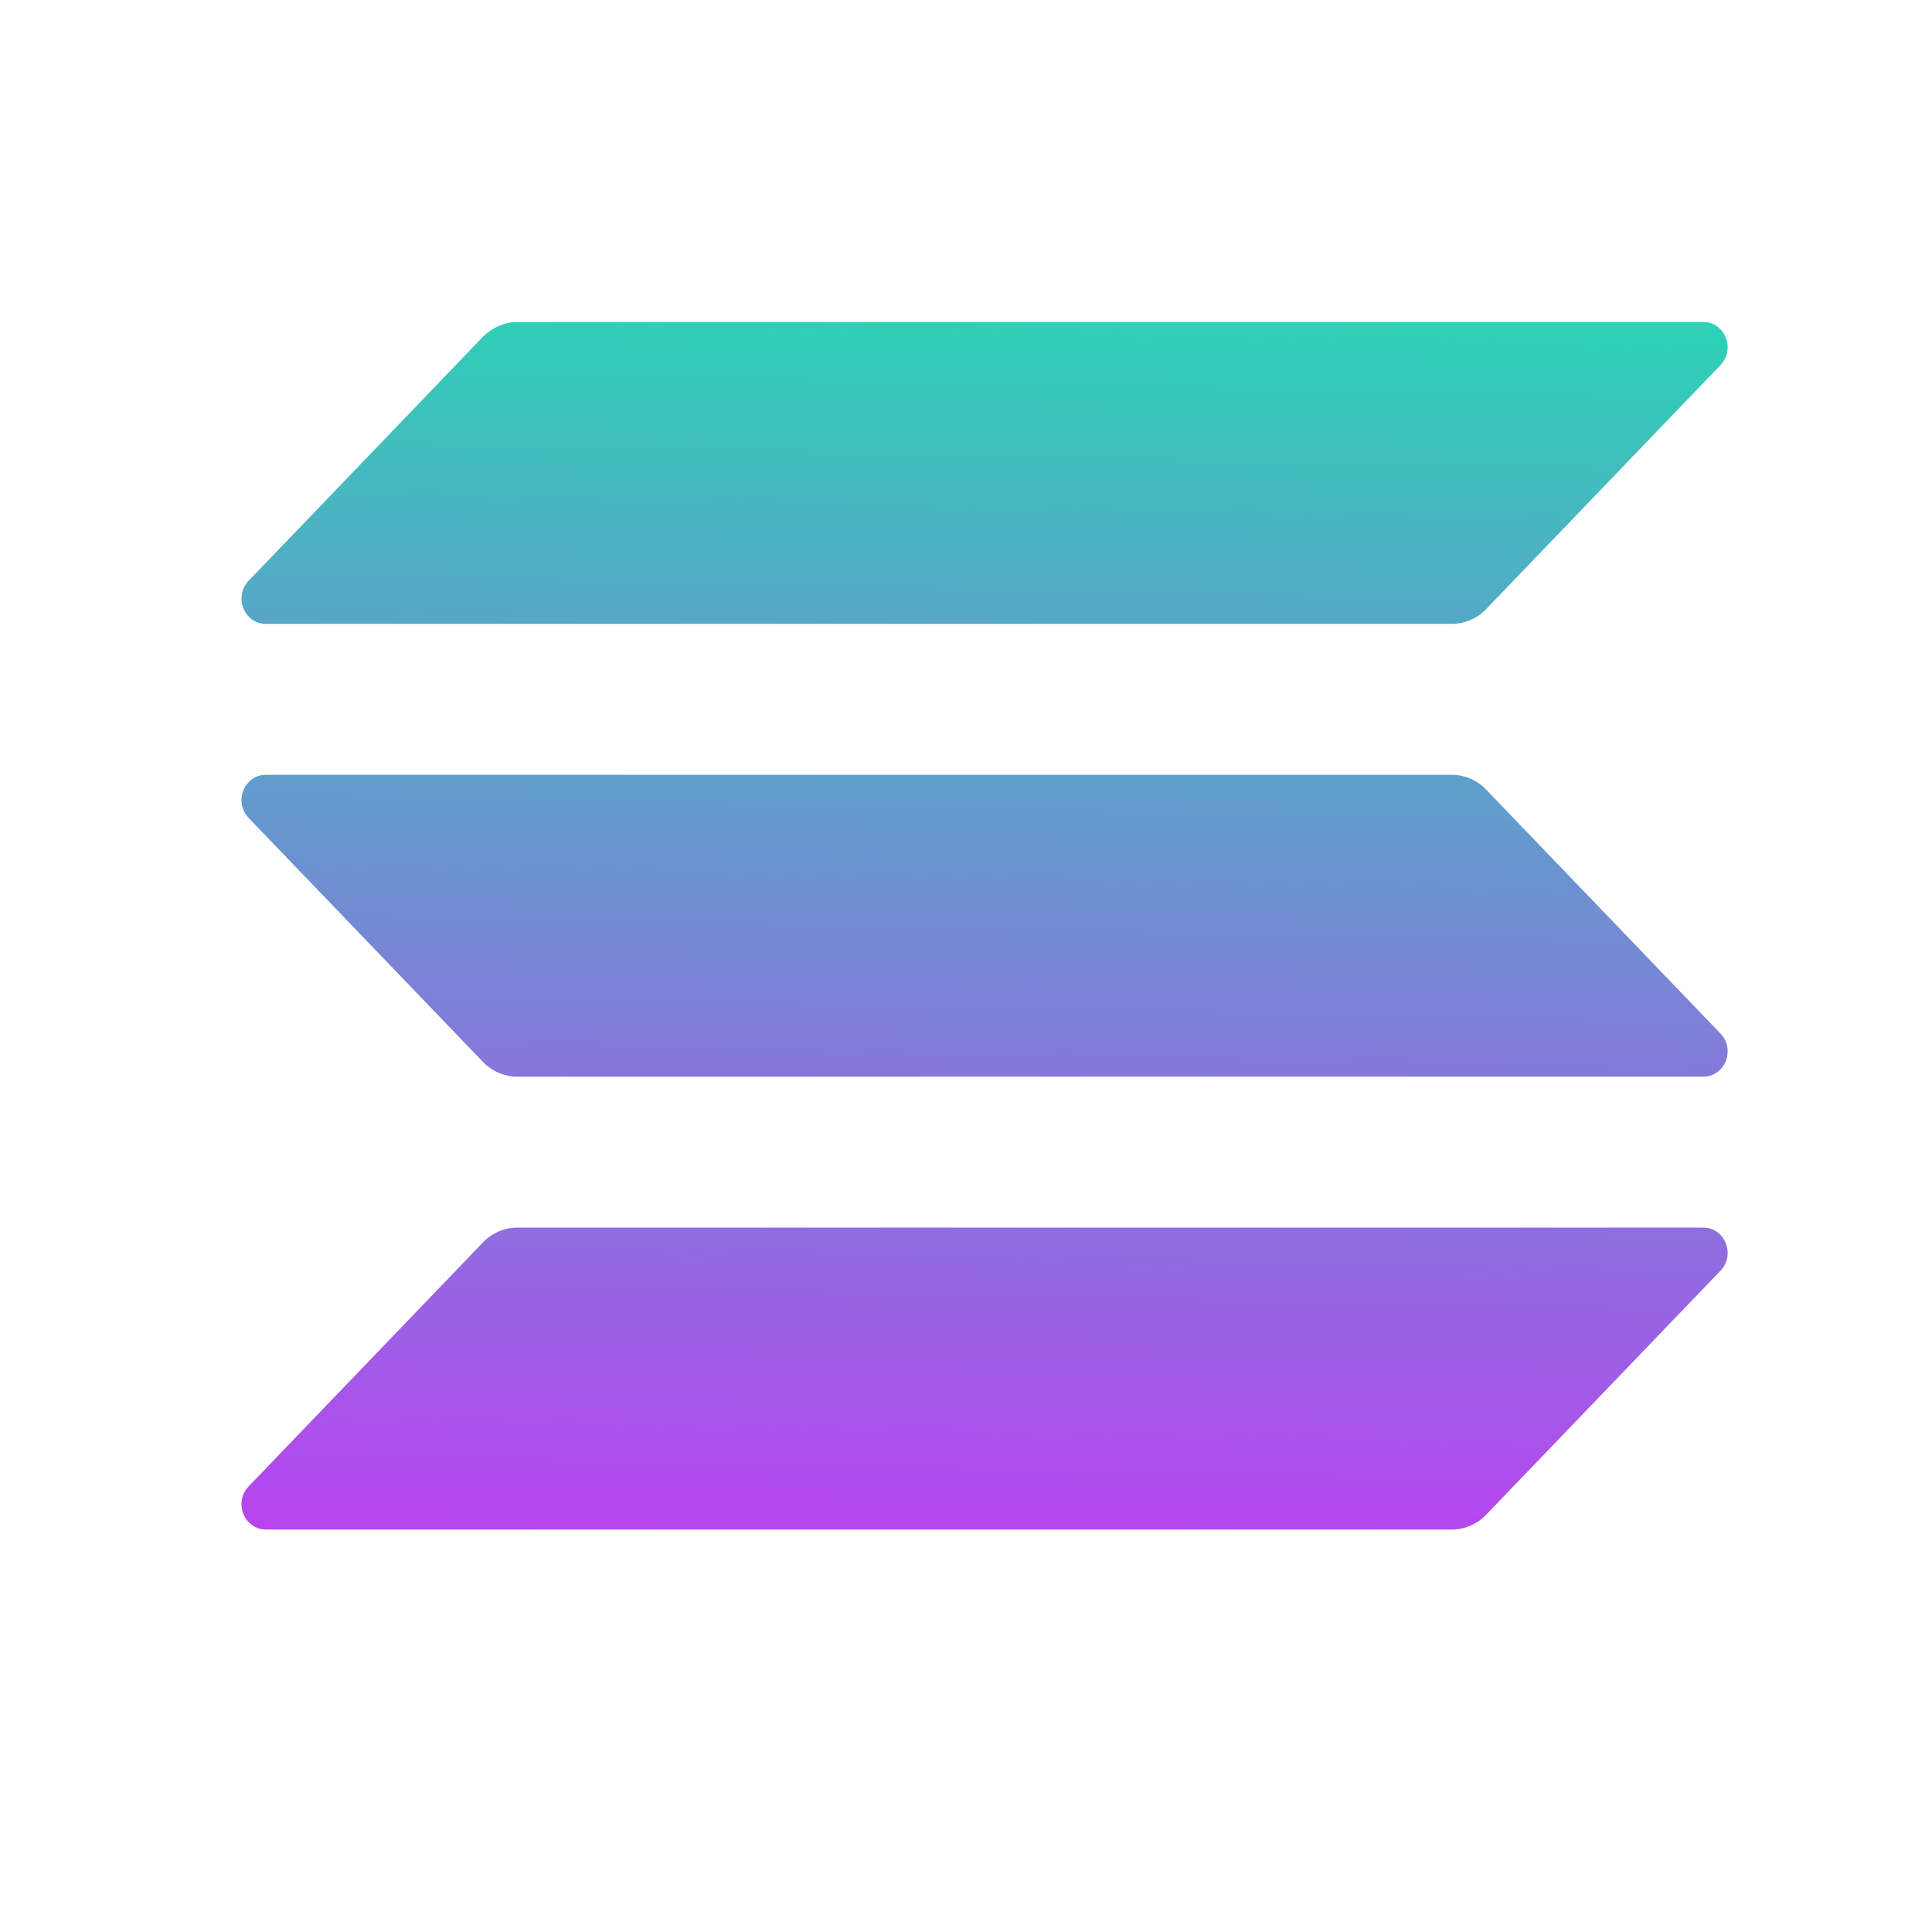<svg width="24" height="24" viewBox="0 0 24 24" fill="none" xmlns="http://www.w3.org/2000/svg">
<path d="M5.999 15.434C6.111 15.318 6.264 15.25 6.426 15.25H21.159C21.428 15.25 21.563 15.588 21.372 15.786L18.462 18.816C18.351 18.932 18.198 19 18.035 19H3.303C3.033 19 2.899 18.662 3.089 18.464L5.999 15.434Z" fill="url(#paint0_linear)"/>
<path d="M5.999 4.184C6.115 4.068 6.269 4 6.426 4H21.159C21.428 4 21.563 4.338 21.372 4.536L18.462 7.566C18.351 7.682 18.198 7.75 18.035 7.75H3.303C3.033 7.75 2.899 7.412 3.089 7.214L5.999 4.184Z" fill="url(#paint1_linear)"/>
<path d="M18.462 9.809C18.351 9.693 18.198 9.625 18.035 9.625H3.303C3.033 9.625 2.899 9.963 3.089 10.161L5.999 13.191C6.111 13.307 6.264 13.375 6.426 13.375H21.159C21.428 13.375 21.563 13.037 21.372 12.839L18.462 9.809Z" fill="url(#paint2_linear)"/>
<defs>
<linearGradient id="paint0_linear" x1="-30.298" y1="1.092" x2="-30.723" y2="21.626" gradientUnits="userSpaceOnUse">
<stop stop-color="#00FFA3"/>
<stop offset="1" stop-color="#DC1FFF"/>
</linearGradient>
<linearGradient id="paint1_linear" x1="-34.756" y1="-1.269" x2="-35.181" y2="19.266" gradientUnits="userSpaceOnUse">
<stop stop-color="#00FFA3"/>
<stop offset="1" stop-color="#DC1FFF"/>
</linearGradient>
<linearGradient id="paint2_linear" x1="-32.541" y1="-0.06" x2="-32.966" y2="20.475" gradientUnits="userSpaceOnUse">
<stop stop-color="#00FFA3"/>
<stop offset="1" stop-color="#DC1FFF"/>
</linearGradient>
</defs>
</svg>
